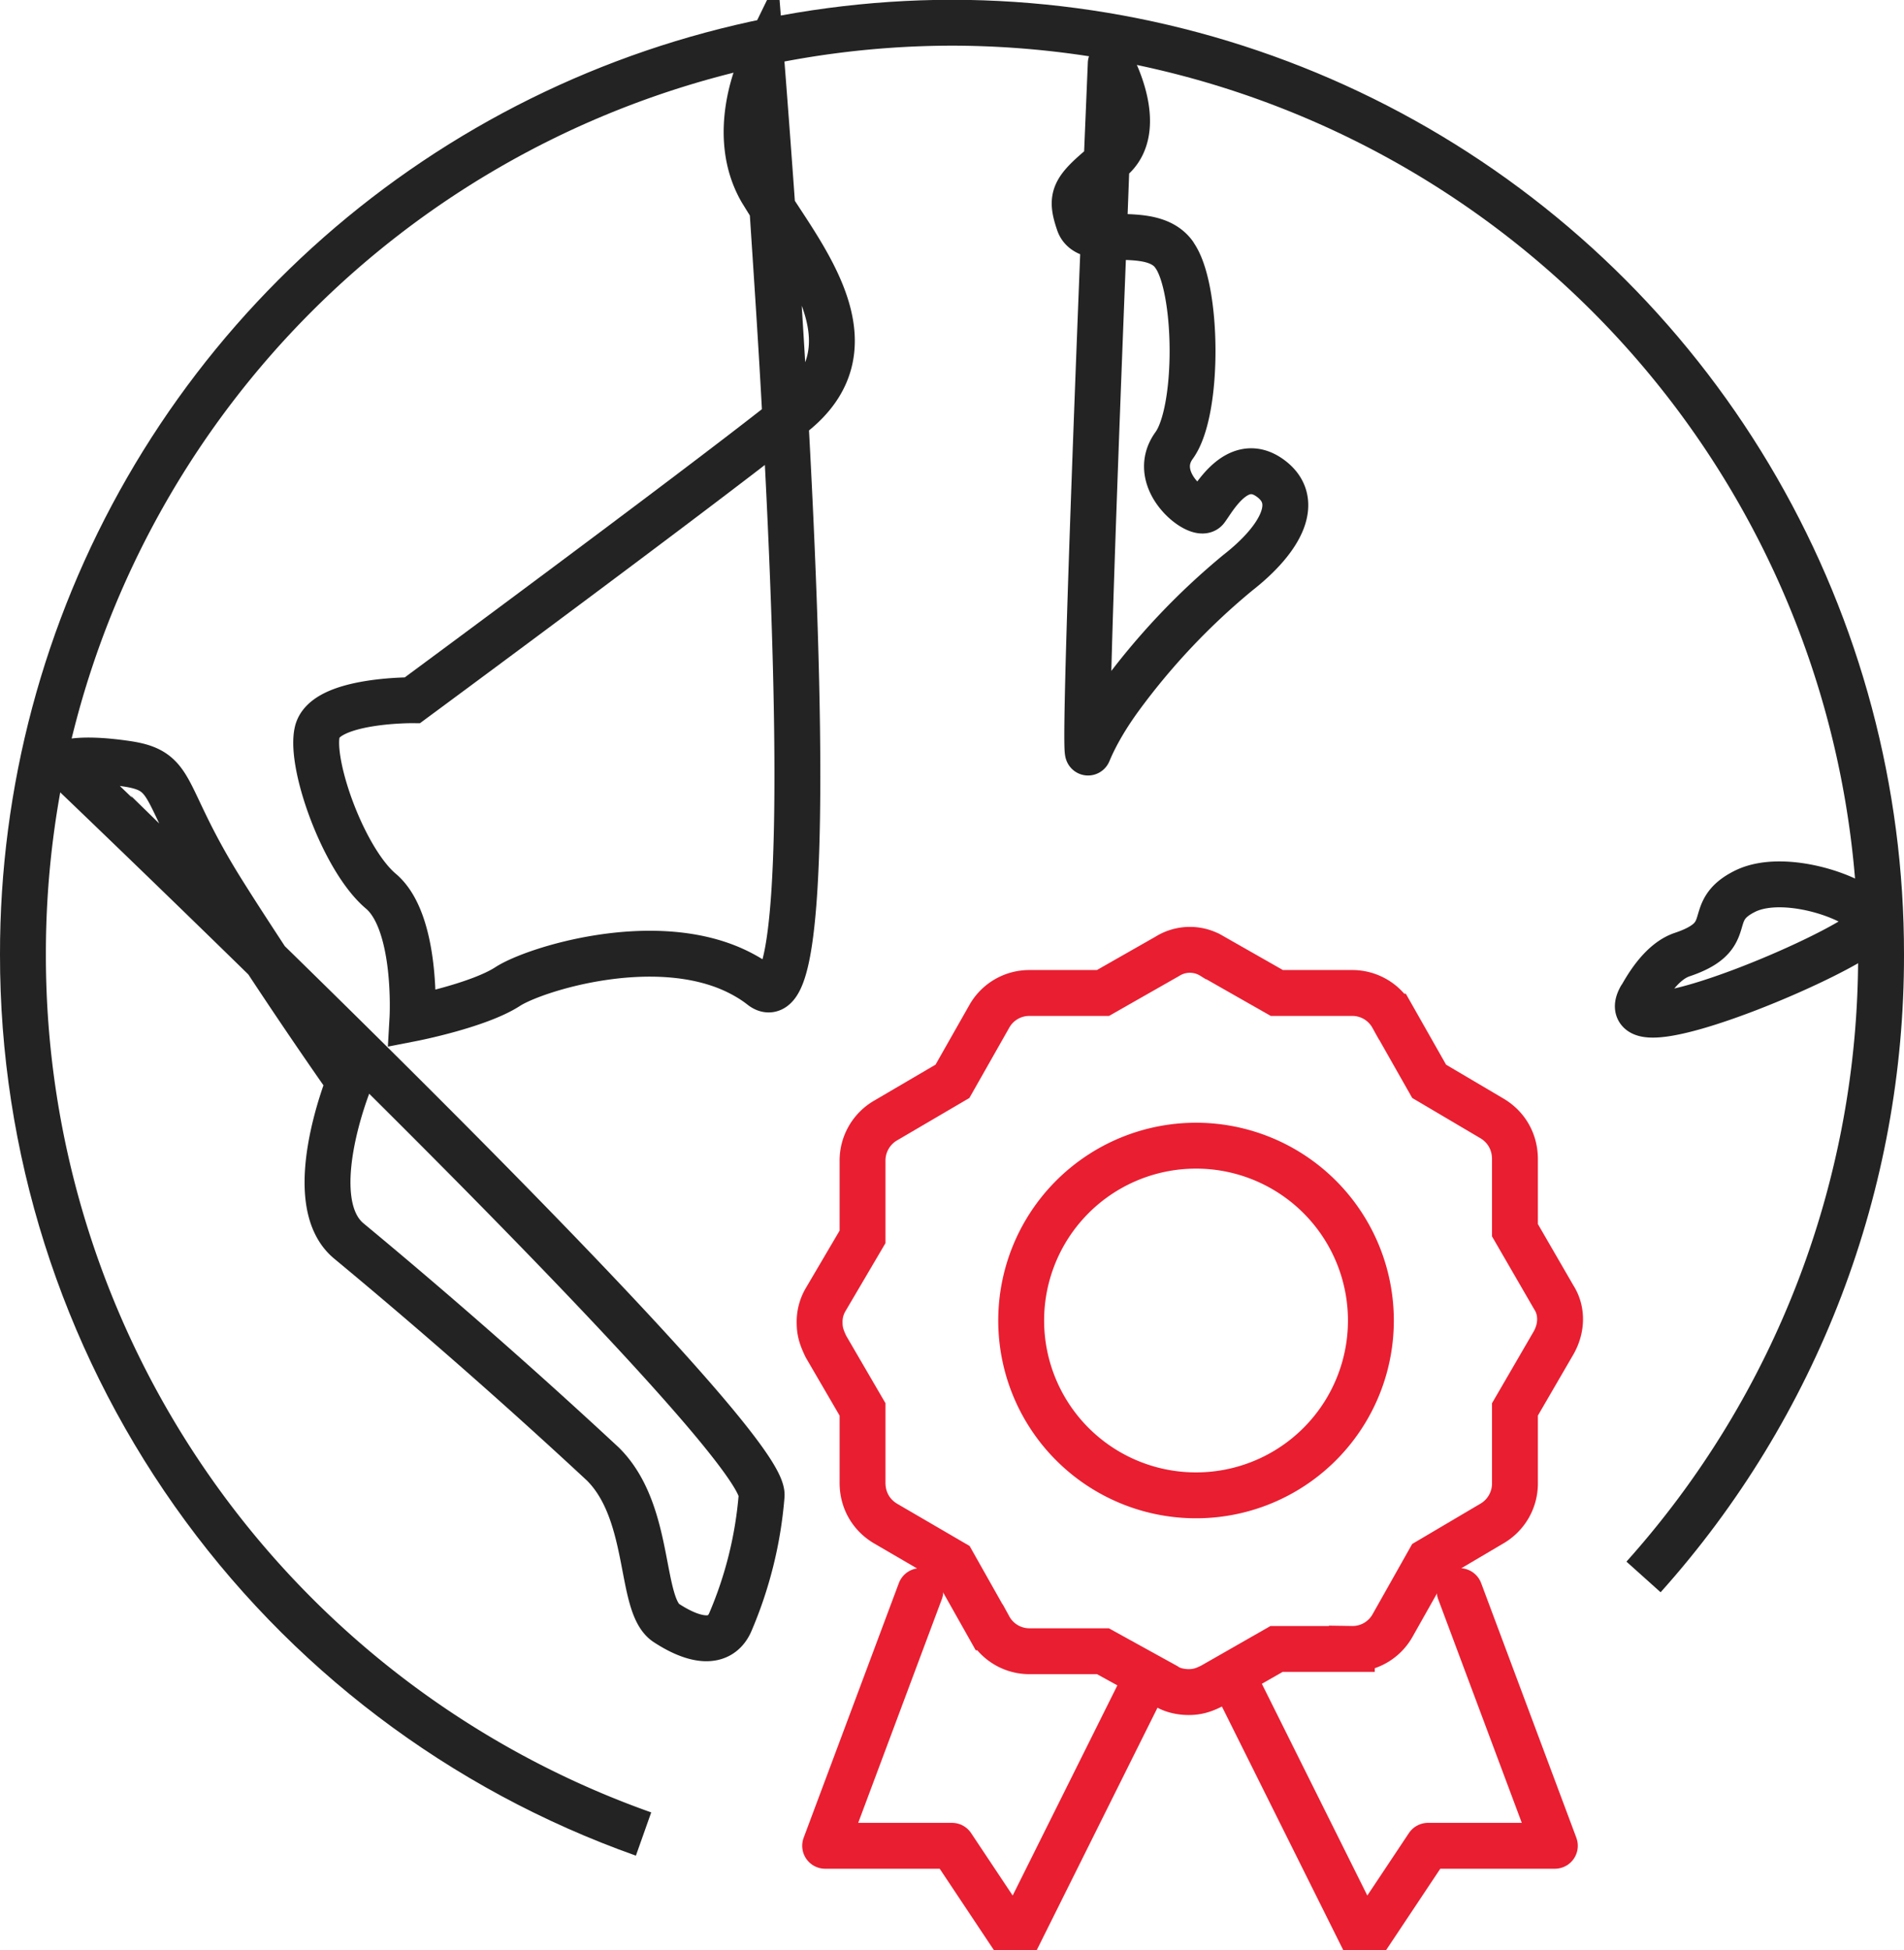 <svg xmlns="http://www.w3.org/2000/svg" xmlns:xlink="http://www.w3.org/1999/xlink" width="83" height="85" viewBox="0 0 83 85"><defs><path id="wtt6a" d="M411.72 1116.88A41.62 41.62 0 0 1 384 1077.6a41.56 41.56 0 0 1 41.5-41.61 41.56 41.56 0 0 1 41.5 41.61 41.52 41.52 0 0 1-10.61 27.8"/><path id="wtt6c" d="M417.67 1045.08l-.47-.76c-1.47-2.53 0-5.55 0-5.55s.2 2.53.47 6.3zm.91 8.95l-.34.27c-.18-3.4-.4-6.61-.57-9.22 1.64 2.54 4.4 6.17.91 8.95zm-.34.27c.66 12 1.03 26.33-1.04 24.7-.33-.26-.7-.48-1.07-.66-3.59-1.74-8.83-.1-10 .66-1.28.83-4.15 1.39-4.15 1.39s.24-4.19-1.38-5.55c-1.62-1.37-3.1-5.52-2.77-6.94.33-1.41 4.15-1.38 4.15-1.38s12.06-8.9 16.26-12.22zm-1.04 46.9a17.54 17.54 0 0 1-1.38 5.54c-.46.98-1.56.79-2.77 0-1.2-.78-.62-4.8-2.77-6.93a261.37 261.37 0 0 0-11.06-9.71c-2.12-1.73 0-6.94 0-6.94s-1.64-2.32-3.6-5.3c9.05 8.84 21.75 21.6 21.58 23.33zm-21.58-23.35c-4.98-4.87-8.85-8.56-8.85-8.56s.6-.32 2.76 0c2.17.32 1.47 1.27 4.15 5.55.65 1.04 1.32 2.06 1.94 3.01z"/><path id="wtt6d" d="M432.42 1038.77s1.6 2.85 0 4.17l-.18.14.18-4.3zm-.18 4.3l-.12 3.22c-.53-.04-.95-.17-1.09-.58-.39-1.15-.23-1.44 1.21-2.63zm2.94 4.03c1.04 1.4 1.11 6.8 0 8.32-1.1 1.52 1.07 3.18 1.39 2.77.31-.4 1.34-2.36 2.76-1.38 1.42.98.54 2.66-1.38 4.16a30.1 30.1 0 0 0-5.1 5.4c-.6.82-1.09 1.65-1.41 2.42-.2.46.32-13.45.68-22.5 1 .09 2.39-.11 3.06.8zm20.35 32.38c.52-.95 1.12-1.64 1.79-1.87 2.49-.83.91-1.86 2.76-2.77 1.86-.91 5.54.5 5.54 1.39 0 .88-11.53 5.85-10.1 3.25z"/><path id="wtt6e" d="M434.8 1109.47c.27.19.65.28 1.02.28.38 0 .66-.09 1.03-.28l2.8-1.6h3.28a2 2 0 0 0 1.78-1.03l1.59-2.82 2.71-1.6a2.02 2.02 0 0 0 1.03-1.79v-3.2l1.69-2.91c.37-.66.37-1.41 0-1.98l-1.69-2.92v-3.1c0-.75-.37-1.41-1.03-1.79l-2.71-1.6-1.6-2.82a2 2 0 0 0-1.77-1.03h-3.27l-2.81-1.6a1.85 1.85 0 0 0-1.96 0l-2.81 1.6h-3.18a2 2 0 0 0-1.78 1.03l-1.6 2.82-2.9 1.7a2.02 2.02 0 0 0-1.02 1.78v3.3l-1.6 2.72a1.9 1.9 0 0 0-.27 1.04c0 .38.1.66.28 1.03l1.59 2.73v3.2c0 .75.37 1.41 1.03 1.79l2.9 1.69 1.59 2.82a2 2 0 0 0 1.78 1.04h3.18z"/><path id="wtt6f" d="M424.12 1105.35l-4.15 11.1h5.53l2.77 4.16 5.53-11.1"/><path id="wtt6g" d="M447.63 1105.35l4.15 11.1h-5.53l-2.77 4.16-5.53-11.1"/><path id="wtt6h" d="M435.88 1085.94a7.62 7.62 0 1 1-.03 15.23 7.62 7.62 0 0 1 .02-15.23z"/><clipPath id="wtt6b"><use fill="#fff" xlink:href="#wtt6a"/></clipPath></defs><g><g transform="translate(-384 -1036)"><g><g><use fill="#fff" fill-opacity="0" stroke="#232323" stroke-miterlimit="50" stroke-width="4" clip-path="url(&quot;#wtt6b&quot;)" xlink:href="#wtt6a"/></g><g><use fill="#fff" fill-opacity="0" stroke="#232323" stroke-miterlimit="50" stroke-width="2" xlink:href="#wtt6c"/></g><g><use fill="#fff" fill-opacity="0" stroke="#232323" stroke-linecap="round" stroke-linejoin="round" stroke-miterlimit="50" stroke-width="2" xlink:href="#wtt6d"/></g></g><g><g><use fill="#fff" fill-opacity="0" stroke="#e91e31" stroke-miterlimit="50" stroke-width="2" xlink:href="#wtt6e"/></g><g><use fill="#fff" fill-opacity="0" stroke="#e91e31" stroke-linecap="round" stroke-linejoin="round" stroke-miterlimit="50" stroke-width="2" xlink:href="#wtt6f"/></g><g><use fill="#fff" fill-opacity="0" stroke="#e91e31" stroke-linecap="round" stroke-linejoin="round" stroke-miterlimit="50" stroke-width="2" xlink:href="#wtt6g"/></g><g><use fill="#fff" fill-opacity="0" stroke="#e91e31" stroke-miterlimit="50" stroke-width="2" xlink:href="#wtt6h"/></g></g></g></g></svg>